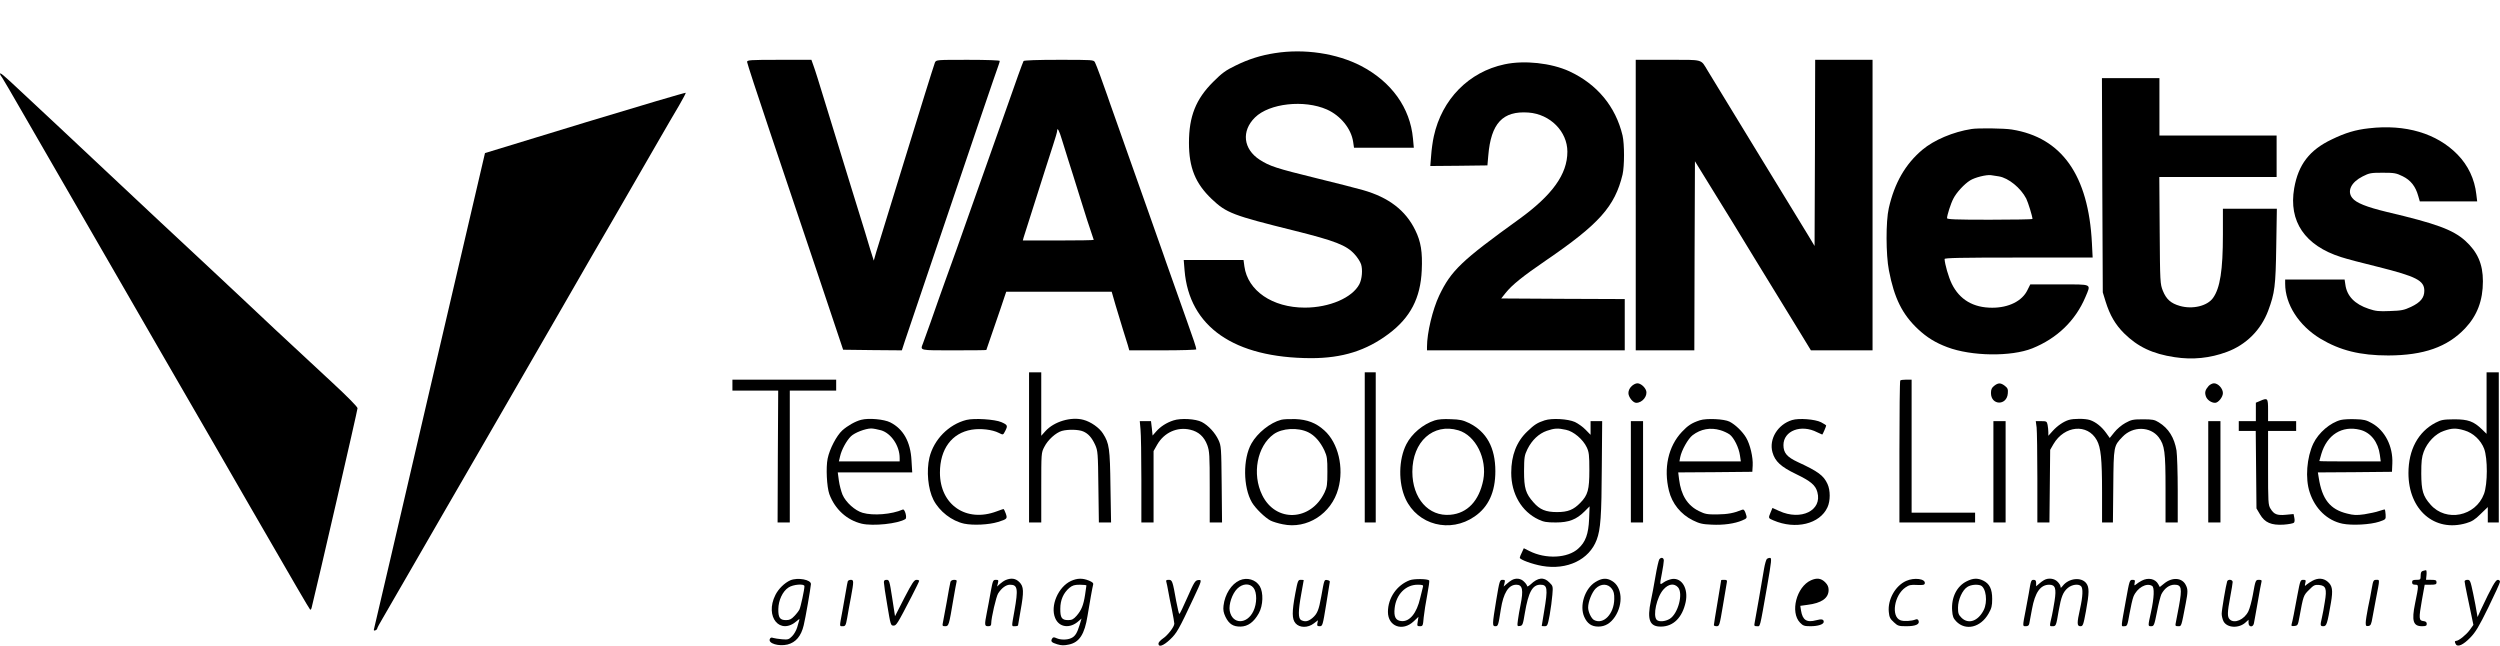 <?xml version="1.0" standalone="no"?>
<!DOCTYPE svg PUBLIC "-//W3C//DTD SVG 20010904//EN"
 "http://www.w3.org/TR/2001/REC-SVG-20010904/DTD/svg10.dtd">
<svg version="1.0" xmlns="http://www.w3.org/2000/svg"
 width="2048pt" height="529pt" viewBox="0 0 2048 529"
 preserveAspectRatio="xMidYMid meet">
<g transform="translate(0,529) scale(0.1,-0.1)"
fill="#000000" stroke="none">
<path d="M10445 4855 c-117 -18 -218 -50 -325 -103 -79 -38 -110 -61 -181
-132 -143 -142 -199 -284 -199 -500 0 -203 52 -332 186 -460 121 -115 172
-134 679 -260 332 -83 425 -119 491 -192 23 -24 47 -62 54 -83 14 -44 8 -120
-14 -163 -58 -111 -245 -192 -447 -192 -266 0 -468 139 -495 338 l-7 52 -245
0 -245 0 7 -85 c38 -462 405 -717 1036 -719 256 0 452 61 637 200 177 133 260
292 270 520 7 149 -7 235 -53 328 -79 163 -218 269 -429 329 -49 14 -220 58
-380 97 -330 81 -384 99 -465 151 -136 88 -152 236 -39 347 118 116 403 147
589 65 112 -50 199 -157 215 -265 l7 -48 245 0 245 0 -7 76 c-23 251 -176 464
-425 594 -199 103 -465 143 -705 105z"/>
<path d="M6120 4783 c0 -9 84 -266 187 -572 103 -306 280 -833 394 -1171 l206
-615 241 -3 240 -2 25 77 c14 43 98 292 187 553 89 261 181 534 205 605 131
389 364 1074 374 1098 6 16 11 33 11 38 0 5 -105 9 -260 9 -260 0 -260 0 -271
-22 -5 -13 -43 -133 -85 -268 -41 -135 -120 -391 -176 -570 -157 -509 -197
-640 -220 -715 l-20 -70 -30 95 c-16 52 -35 115 -42 140 -8 25 -60 194 -116
375 -56 182 -140 454 -186 605 -91 296 -99 323 -122 388 l-15 42 -263 0 c-240
0 -264 -2 -264 -17z"/>
<path d="M8385 4790 c-6 -10 -67 -178 -130 -360 -18 -52 -56 -160 -85 -240
-29 -80 -67 -188 -85 -240 -18 -52 -56 -160 -85 -240 -29 -80 -67 -188 -85
-240 -38 -109 -114 -323 -175 -490 -23 -63 -45 -126 -50 -140 -15 -46 -118
-335 -129 -363 -23 -60 -35 -57 254 -57 146 0 265 1 265 3 0 1 30 88 66 192
36 105 73 211 81 238 l16 47 432 0 432 0 32 -111 c18 -62 45 -150 60 -198 15
-47 33 -105 40 -128 l12 -43 274 0 c151 0 275 4 275 8 0 14 -24 86 -80 242
-72 202 -160 450 -170 480 -4 14 -34 97 -65 185 -31 88 -72 203 -90 255 -18
52 -57 160 -85 240 -29 80 -67 188 -85 240 -19 52 -59 167 -90 255 -31 88 -61
171 -65 185 -28 82 -90 252 -100 269 -10 21 -17 21 -295 21 -176 0 -286 -4
-290 -10z m314 -643 c14 -45 37 -120 52 -167 15 -47 60 -188 99 -315 39 -126
80 -254 91 -283 10 -29 19 -55 19 -57 0 -3 -131 -5 -291 -5 l-290 0 6 23 c6
19 39 122 177 557 17 52 46 142 64 199 19 57 34 110 34 117 0 36 17 6 39 -69z"/>
<path d="M13400 3610 l0 -1190 240 0 240 0 2 774 3 775 69 -112 c38 -62 86
-139 106 -172 21 -33 81 -131 134 -217 53 -87 138 -227 189 -310 236 -385 295
-482 371 -605 l81 -133 253 0 252 0 0 1190 0 1190 -235 0 -235 0 -2 -762 -3
-763 -51 85 c-28 47 -82 135 -119 195 -37 61 -161 263 -275 450 -114 187 -250
410 -302 495 -52 85 -110 180 -128 210 -60 98 -29 90 -327 90 l-263 0 0 -1190z"/>
<path d="M12325 4763 c-293 -62 -513 -287 -579 -589 -9 -40 -19 -111 -22 -158
l-7 -86 234 2 234 3 7 80 c22 265 118 368 329 353 178 -13 319 -155 319 -321
0 -184 -123 -355 -395 -552 -473 -341 -557 -421 -655 -626 -54 -114 -100 -306
-100 -420 l0 -29 810 0 810 0 0 210 0 210 -506 2 -506 3 35 44 c52 66 142 138
332 268 436 298 564 442 627 703 16 71 16 249 0 320 -57 238 -208 420 -436
526 -149 68 -368 92 -531 57z"/>
<path d="M0 4684 c0 -3 8 -18 19 -32 10 -15 79 -133 153 -262 141 -245 325
-563 768 -1330 145 -250 305 -528 356 -617 51 -89 167 -290 258 -446 90 -156
173 -299 184 -318 23 -41 81 -142 305 -529 369 -639 489 -845 497 -853 4 -5
10 2 13 15 49 196 377 1621 376 1634 0 11 -88 100 -206 209 -444 412 -576 535
-719 671 -82 77 -224 210 -315 295 -205 190 -536 500 -769 719 -97 91 -272
255 -390 366 -118 110 -283 264 -366 342 -142 133 -164 151 -164 136z"/>
<path d="M17222 3773 l4 -878 23 -75 c35 -112 79 -188 151 -260 112 -111 234
-169 415 -196 147 -23 290 -8 427 43 158 58 280 180 339 338 54 145 61 200 66
528 l5 307 -221 0 -221 0 0 -212 c0 -292 -23 -438 -81 -519 -47 -66 -168 -95
-272 -65 -74 21 -111 55 -139 124 -22 56 -23 66 -26 495 l-3 437 480 0 481 0
0 170 0 170 -480 0 -480 0 0 235 0 235 -235 0 -236 0 3 -877z"/>
<path d="M4795 4287 c-451 -137 -821 -250 -822 -251 0 0 -204 -874 -453 -1941
-248 -1067 -453 -1948 -456 -1957 -4 -13 -1 -16 10 -12 9 3 16 10 16 15 0 5
22 46 49 91 27 46 132 227 233 403 185 320 319 554 601 1040 156 270 375 649
612 1060 76 132 194 337 262 455 69 118 151 260 183 315 166 288 293 507 378
655 52 91 122 210 154 264 32 55 57 103 56 106 -2 3 -372 -106 -823 -243z"/>
<path d="M19406 4239 c-109 -12 -193 -37 -304 -91 -183 -87 -274 -206 -308
-400 -47 -272 88 -470 384 -564 42 -14 178 -50 302 -80 315 -79 380 -112 380
-196 0 -57 -31 -95 -109 -132 -58 -27 -79 -31 -173 -34 -90 -4 -117 -1 -173
18 -115 38 -180 105 -192 200 l-6 40 -243 0 -244 0 0 -34 c0 -169 112 -343
288 -450 162 -97 326 -138 557 -138 290 1 484 69 629 222 99 105 146 228 146
386 0 141 -44 241 -146 333 -102 90 -235 139 -642 235 -165 40 -251 74 -282
114 -45 56 -10 129 85 177 55 28 68 30 165 30 95 0 110 -3 163 -29 65 -32 105
-82 127 -161 l13 -45 235 0 235 0 -7 58 c-14 125 -67 237 -154 326 -170 174
-427 250 -726 215z"/>
<path d="M16150 4233 c-149 -23 -307 -90 -402 -170 -139 -117 -228 -271 -275
-478 -25 -109 -24 -382 1 -510 44 -229 110 -361 239 -482 73 -68 143 -111 239
-147 198 -75 523 -79 696 -10 204 82 354 227 436 421 46 111 63 103 -213 103
l-239 0 -23 -46 c-43 -90 -153 -145 -289 -145 -155 0 -267 66 -331 196 -27 55
-57 161 -59 203 0 9 128 12 607 12 l606 0 -6 118 c-28 556 -247 866 -657 931
-62 10 -276 13 -330 4z m225 -388 c79 -13 179 -95 224 -182 16 -33 51 -146 51
-167 0 -3 -157 -6 -350 -6 -283 0 -350 3 -350 13 0 23 31 121 52 160 25 50 90
120 137 149 40 25 133 48 171 43 14 -2 43 -7 65 -10z"/>
<path d="M8430 1625 l0 -615 50 0 50 0 0 285 c0 284 0 286 25 334 29 58 95
117 144 131 51 14 136 12 174 -4 42 -18 71 -50 99 -111 21 -48 23 -64 26 -342
l4 -293 50 0 50 0 -5 293 c-4 315 -10 355 -61 435 -30 48 -100 97 -161 113
-100 27 -240 -14 -311 -93 l-34 -38 0 260 0 260 -50 0 -50 0 0 -615z"/>
<path d="M11180 1625 l0 -615 45 0 45 0 0 615 0 615 -45 0 -45 0 0 -615z"/>
<path d="M20370 1988 l0 -252 -37 36 c-69 67 -115 83 -228 83 -90 -1 -106 -4
-153 -28 -143 -75 -222 -222 -222 -413 0 -301 214 -486 473 -410 46 13 72 29
118 75 l59 57 0 -63 0 -63 45 0 45 0 0 615 0 615 -50 0 -50 0 0 -252z m-181
-224 c72 -21 134 -80 161 -150 30 -80 29 -289 -1 -370 -69 -185 -311 -233
-438 -88 -62 70 -75 114 -76 254 0 101 4 135 20 179 29 78 96 148 165 171 68
24 101 24 169 4z"/>
<path d="M6000 2135 l0 -45 188 0 187 0 -3 -540 -2 -540 50 0 50 0 0 540 0
540 190 0 190 0 0 45 0 45 -425 0 -425 0 0 -45z"/>
<path d="M15567 2173 c-4 -3 -7 -267 -7 -585 l0 -578 310 0 310 0 0 40 0 40
-260 0 -260 0 0 545 0 545 -43 0 c-24 0 -47 -3 -50 -7z"/>
<path d="M13365 2125 c-16 -15 -25 -36 -25 -55 0 -33 38 -80 64 -80 50 0 95
56 81 100 -10 30 -45 60 -72 60 -13 0 -35 -11 -48 -25z"/>
<path d="M16336 2129 c-20 -16 -26 -29 -26 -59 0 -102 130 -105 138 -3 3 34
-1 44 -24 62 -34 26 -54 27 -88 0z"/>
<path d="M18093 2128 c-28 -32 -34 -53 -22 -86 10 -28 44 -52 75 -52 26 0 64
47 64 80 0 37 -39 80 -73 80 -13 0 -33 -10 -44 -22z"/>
<path d="M18513 2005 l-33 -14 0 -76 0 -75 -70 0 -70 0 0 -40 0 -40 69 0 70 0
3 -317 3 -318 29 -49 c39 -67 92 -90 193 -84 41 3 79 10 85 16 6 6 7 23 3 41
l-6 30 -63 -6 c-73 -7 -98 4 -126 50 -19 30 -20 53 -20 335 l0 302 115 0 115
0 0 40 0 40 -115 0 -115 0 0 90 c0 100 -3 103 -67 75z"/>
<path d="M7055 1851 c-48 -12 -113 -49 -155 -87 -47 -43 -104 -152 -120 -231
-15 -72 -7 -232 14 -291 46 -124 144 -213 265 -242 93 -22 300 0 358 38 16 10
-5 85 -21 78 -91 -40 -243 -52 -329 -27 -63 18 -138 86 -165 148 -11 27 -25
79 -30 116 l-9 67 305 0 305 0 -6 98 c-8 153 -67 258 -174 312 -51 26 -178 37
-238 21z m163 -86 c83 -25 152 -128 152 -227 l0 -28 -249 0 -249 0 10 42 c12
54 53 129 89 164 31 30 117 63 165 64 17 0 53 -7 82 -15z"/>
<path d="M7917 1850 c-146 -37 -267 -161 -303 -308 -26 -109 -12 -259 33 -347
49 -95 150 -173 252 -195 73 -15 203 -9 276 14 77 24 79 27 64 70 -7 20 -15
36 -19 36 -3 0 -27 -9 -55 -19 -249 -94 -465 53 -465 317 0 193 97 325 260
352 73 12 169 1 222 -26 36 -18 35 -19 53 16 22 43 20 49 -32 72 -53 23 -222
34 -286 18z"/>
<path d="M9613 1846 c-56 -18 -106 -50 -141 -90 l-30 -34 -6 59 -7 59 -46 0
-46 0 6 -67 c4 -38 7 -224 7 -415 l0 -348 50 0 50 0 0 293 0 292 30 53 c57 99
164 147 270 122 69 -16 114 -57 140 -126 18 -51 20 -77 20 -344 l0 -290 51 0
50 0 -3 313 c-3 301 -4 314 -26 362 -28 60 -82 119 -137 148 -50 26 -172 33
-232 13z"/>
<path d="M10495 1851 c-89 -23 -194 -107 -243 -194 -71 -125 -69 -358 4 -483
29 -49 107 -125 153 -149 18 -9 63 -23 100 -30 198 -42 398 86 454 291 48 173
0 376 -114 478 -68 62 -140 89 -239 93 -47 1 -98 -1 -115 -6z m222 -102 c53
-26 98 -77 132 -148 23 -51 25 -68 25 -176 0 -105 -3 -126 -23 -169 -112 -236
-400 -249 -511 -22 -85 173 -42 401 94 499 70 50 198 57 283 16z"/>
<path d="M11753 1846 c-96 -31 -188 -109 -232 -195 -64 -125 -67 -316 -7 -447
99 -215 366 -284 566 -145 114 78 170 201 170 371 0 193 -72 324 -217 395 -48
23 -74 29 -148 31 -58 3 -105 -1 -132 -10z m194 -81 c142 -42 237 -233 204
-407 -34 -171 -130 -273 -270 -285 -178 -16 -311 134 -311 352 0 247 171 401
377 340z"/>
<path d="M12655 1847 c-61 -20 -85 -35 -143 -91 -88 -83 -132 -196 -132 -339
0 -173 85 -318 224 -383 42 -20 67 -24 141 -24 107 0 169 24 235 90 l42 42 -4
-103 c-5 -123 -29 -190 -89 -243 -86 -79 -266 -88 -400 -20 l-46 23 -16 -35
c-10 -19 -17 -38 -17 -43 0 -15 103 -53 183 -67 205 -36 386 51 447 214 32 85
40 191 42 600 l3 372 -47 0 -48 0 0 -56 0 -56 -41 42 c-22 23 -62 51 -87 63
-58 26 -189 33 -247 14z m174 -78 c62 -13 139 -78 170 -144 18 -39 21 -63 21
-187 0 -160 -12 -203 -73 -266 -56 -58 -102 -77 -192 -77 -92 0 -141 20 -193
80 -64 72 -77 116 -77 255 1 116 3 129 28 181 37 74 93 127 159 150 62 21 89
23 157 8z"/>
<path d="M13925 1847 c-67 -22 -98 -43 -147 -95 -112 -119 -151 -298 -106
-482 26 -106 97 -193 195 -242 55 -27 79 -33 155 -36 95 -5 189 8 251 35 41
18 41 18 26 62 -9 24 -16 30 -28 25 -65 -27 -117 -37 -201 -38 -85 -1 -101 2
-152 27 -94 46 -147 130 -163 260 l-7 57 303 2 304 3 3 51 c4 67 -21 174 -54
229 -29 49 -87 106 -136 131 -43 22 -189 29 -243 11z m168 -81 c25 -7 59 -23
76 -35 35 -26 76 -107 85 -173 l7 -48 -252 0 -251 0 6 33 c11 58 65 154 102
182 67 51 146 65 227 41z"/>
<path d="M14681 1849 c-118 -36 -191 -156 -161 -264 21 -75 69 -119 194 -179
120 -58 159 -91 174 -148 41 -150 -134 -236 -313 -154 l-55 25 -15 -36 c-20
-48 -20 -48 23 -66 181 -78 381 -30 443 108 24 52 24 138 0 190 -32 70 -77
103 -244 180 -88 41 -117 75 -117 139 0 117 144 173 276 105 21 -10 40 -19 42
-19 3 0 32 66 32 74 0 3 -19 15 -42 27 -49 25 -182 35 -237 18z"/>
<path d="M16948 1850 c-43 -13 -93 -47 -132 -90 l-36 -40 0 29 c0 16 -3 43 -6
60 -6 29 -9 31 -52 31 l-45 0 7 -52 c3 -29 6 -216 6 -415 l0 -363 49 0 50 0 3
298 3 297 27 47 c90 153 279 170 355 32 33 -60 43 -152 43 -426 l0 -248 44 0
45 0 3 298 c3 330 3 328 76 404 84 88 227 86 296 -4 49 -66 56 -118 56 -420
l0 -278 50 0 50 0 0 263 c0 144 -5 291 -10 326 -18 106 -65 182 -145 231 -35
22 -52 25 -130 25 -81 0 -95 -3 -144 -30 -30 -16 -71 -51 -91 -77 l-37 -46
-30 42 c-36 50 -84 89 -132 105 -39 13 -133 13 -173 1z"/>
<path d="M19177 1850 c-87 -22 -183 -104 -226 -193 -54 -113 -68 -287 -30
-400 44 -135 144 -231 268 -257 78 -16 228 -8 301 16 55 19 55 19 53 58 -2 22
-4 40 -6 42 -1 2 -23 -4 -47 -12 -24 -9 -79 -20 -121 -27 -64 -9 -87 -8 -142
6 -139 34 -205 117 -232 294 l-7 43 304 2 303 3 3 69 c6 139 -60 269 -167 329
-46 26 -66 31 -135 33 -45 2 -98 -1 -119 -6z m157 -81 c87 -22 148 -100 162
-206 l7 -53 -252 0 c-138 0 -251 1 -251 3 0 2 7 27 16 57 47 159 170 236 318
199z"/>
<path d="M13360 1425 l0 -415 50 0 50 0 0 415 0 415 -50 0 -50 0 0 -415z"/>
<path d="M16330 1425 l0 -415 50 0 50 0 0 415 0 415 -50 0 -50 0 0 -415z"/>
<path d="M18090 1425 l0 -415 50 0 50 0 0 415 0 415 -50 0 -50 0 0 -415z"/>
<path d="M13593 708 c-5 -7 -20 -71 -32 -143 -12 -72 -29 -160 -37 -197 -33
-155 -10 -213 84 -211 101 1 174 75 201 201 23 109 -30 200 -111 189 -20 -3
-51 -15 -68 -27 -35 -25 -35 -26 -15 77 8 43 15 88 15 101 0 24 -22 30 -37 10z
m153 -229 c45 -50 1 -217 -68 -259 -37 -22 -88 -26 -106 -8 -34 34 0 188 55
249 41 46 87 53 119 18z"/>
<path d="M14475 712 c-6 -4 -17 -41 -24 -82 -7 -41 -26 -151 -42 -245 -16 -93
-32 -182 -35 -197 -5 -25 -3 -28 19 -28 28 0 21 -27 83 325 37 214 39 235 23
235 -8 0 -19 -4 -24 -8z"/>
<path d="M19848 613 c-13 -3 -18 -15 -18 -39 0 -32 -2 -34 -35 -34 -28 0 -35
-4 -35 -20 0 -15 7 -20 26 -20 29 0 29 -3 -2 -155 -29 -142 -15 -185 57 -185
32 0 39 4 39 19 0 14 -8 21 -27 23 -38 4 -39 21 -13 170 l23 128 49 0 c41 0
48 3 48 20 0 17 -7 20 -43 20 l-43 0 4 40 c2 22 0 39 -4 39 -5 -1 -17 -3 -26
-6z"/>
<path d="M6474 536 c-47 -21 -97 -70 -122 -120 -90 -179 39 -334 177 -212 19
17 23 18 18 4 -3 -9 -11 -36 -17 -59 -7 -23 -25 -55 -41 -71 -27 -27 -34 -29
-82 -25 -28 2 -62 8 -73 11 -15 6 -23 3 -28 -10 -14 -35 73 -61 145 -44 68 17
112 69 133 158 15 62 55 292 59 336 4 37 -108 58 -169 32z m116 -48 c0 -29
-31 -171 -41 -191 -6 -12 -25 -37 -42 -54 -24 -26 -39 -33 -68 -33 -50 0 -64
20 -63 90 1 72 35 146 83 177 38 26 131 33 131 11z"/>
<path d="M8240 539 c-14 -6 -35 -20 -48 -32 l-24 -22 7 28 c6 24 4 27 -17 27
-23 0 -25 -6 -42 -97 -9 -54 -24 -131 -32 -172 -20 -102 -19 -111 11 -111 19
0 25 5 25 23 0 45 41 222 57 246 29 45 65 71 97 71 63 0 68 -34 36 -215 -24
-136 -25 -125 5 -125 14 0 25 3 25 8 0 4 9 57 20 117 29 159 27 200 -9 236
-31 31 -65 36 -111 18z"/>
<path d="M8774 531 c-105 -48 -172 -204 -130 -304 32 -78 122 -89 193 -24 l23
20 -16 -53 c-20 -66 -37 -94 -70 -108 -32 -15 -86 -15 -119 0 -22 10 -28 9
-36 -3 -14 -23 -5 -33 42 -47 34 -10 55 -11 96 -2 85 18 128 84 152 235 17
105 41 239 46 256 4 12 -6 21 -35 33 -52 21 -95 20 -146 -3z m126 -37 c0 -3
-5 -37 -11 -76 -13 -86 -30 -127 -70 -173 -25 -28 -38 -35 -69 -35 -52 0 -65
20 -64 94 0 71 26 129 74 170 26 21 42 26 86 26 30 0 54 -3 54 -6z"/>
<path d="M10155 536 c-67 -30 -121 -114 -132 -208 -4 -35 0 -57 16 -91 29 -59
63 -81 124 -80 60 1 109 37 149 109 36 64 39 170 8 222 -33 54 -104 75 -165
48z m114 -62 c29 -37 29 -128 -1 -190 -52 -111 -173 -110 -194 1 -10 53 20
141 61 182 44 44 103 47 134 7z"/>
<path d="M11549 537 c-106 -40 -179 -145 -179 -260 0 -119 120 -163 211 -77
l39 37 -6 -39 c-6 -35 -5 -38 18 -38 24 0 25 4 31 73 4 39 17 122 29 184 12
62 19 115 16 118 -14 14 -124 15 -159 2z m108 -54 c-3 -10 -13 -52 -23 -93
-28 -123 -86 -194 -153 -188 -48 4 -64 35 -56 106 12 112 90 192 188 192 41 0
48 -3 44 -17z"/>
<path d="M12385 538 c-11 -6 -30 -20 -43 -32 l-24 -21 7 28 c6 24 4 27 -16 27
-23 0 -25 -6 -52 -168 -33 -201 -33 -212 -7 -212 22 0 24 4 45 139 21 134 63
201 127 201 51 0 59 -43 34 -167 -8 -37 -17 -92 -21 -121 -7 -52 -6 -54 16
-50 22 3 25 11 41 108 29 170 62 230 127 230 58 0 62 -30 31 -215 -11 -66 -20
-121 -20 -122 0 -2 11 -3 24 -3 22 0 25 7 41 92 9 51 19 125 22 165 6 70 5 73
-25 102 -45 46 -93 41 -154 -17 -16 -14 -28 -20 -28 -13 0 6 -11 23 -25 36
-26 27 -66 32 -100 13z"/>
<path d="M13068 521 c-86 -54 -130 -194 -90 -284 25 -56 60 -80 116 -80 55 0
100 27 136 81 69 105 59 243 -23 292 -45 28 -85 25 -139 -9z m136 -54 c16 -21
21 -42 20 -85 -2 -122 -89 -212 -166 -171 -22 12 -48 66 -48 102 0 48 31 125
62 156 43 42 100 41 132 -2z"/>
<path d="M14835 536 c-118 -53 -172 -261 -89 -347 24 -25 35 -29 85 -29 62 0
109 15 109 36 0 21 -17 25 -62 13 -78 -21 -111 1 -124 79 l-6 39 58 8 c116 14
174 55 174 122 0 25 -8 43 -29 64 -33 32 -67 37 -116 15z"/>
<path d="M15615 531 c-89 -40 -152 -153 -142 -254 4 -42 10 -56 41 -84 33 -31
41 -33 104 -33 75 0 110 16 99 45 -5 12 -13 15 -25 10 -32 -13 -97 -17 -124
-6 -78 30 -51 206 42 269 29 20 45 23 95 20 48 -2 60 0 63 13 7 38 -87 50
-153 20z"/>
<path d="M16111 528 c-81 -40 -127 -132 -119 -240 3 -47 10 -64 33 -88 77 -80
200 -51 265 63 25 44 30 63 30 121 0 81 -22 125 -74 150 -46 22 -83 20 -135
-6z m114 -34 c45 -18 60 -135 25 -203 -46 -90 -125 -117 -181 -62 -25 25 -29
37 -29 83 0 65 36 145 77 170 28 18 78 23 108 12z"/>
<path d="M16745 538 c-11 -6 -30 -20 -42 -31 l-23 -20 0 26 c0 20 -5 27 -20
27 -21 0 -23 -5 -40 -110 -6 -36 -17 -96 -25 -135 -27 -139 -27 -135 0 -135
18 0 26 6 29 22 3 13 12 66 22 118 25 137 69 200 141 200 50 0 60 -29 44 -133
-7 -45 -17 -98 -21 -117 -22 -96 -22 -90 4 -90 29 0 30 3 51 128 20 113 35
152 75 186 34 28 87 35 108 14 17 -17 15 -82 -8 -184 -27 -121 -26 -144 3
-144 20 0 24 9 45 123 28 152 28 196 2 230 -41 52 -142 41 -191 -21 -15 -19
-19 -21 -19 -8 0 9 -11 28 -25 41 -26 27 -75 33 -110 13z"/>
<path d="M17545 533 c-16 -8 -37 -22 -46 -30 -15 -12 -16 -11 -12 12 5 21 2
25 -18 25 -23 0 -25 -7 -53 -163 -43 -239 -42 -217 -14 -217 24 0 26 5 43 103
10 56 24 119 32 139 29 72 107 117 153 88 20 -12 17 -95 -9 -214 -26 -118 -26
-116 2 -116 22 0 25 8 47 118 12 64 29 129 36 144 25 48 65 78 107 78 58 0 64
-27 37 -175 -12 -66 -24 -130 -27 -142 -4 -19 -1 -23 20 -23 28 0 25 -9 62
184 19 97 19 120 0 155 -30 59 -110 65 -176 11 l-36 -29 -13 24 c-24 44 -82
56 -135 28z"/>
<path d="M18945 533 c-16 -8 -38 -23 -48 -31 -17 -16 -18 -15 -12 11 6 24 4
27 -17 27 -23 0 -25 -6 -47 -122 -25 -136 -40 -214 -48 -241 -4 -15 0 -18 23
-15 27 3 29 7 41 73 32 175 33 178 79 223 37 38 47 43 81 40 57 -5 66 -31 48
-138 -7 -47 -18 -105 -24 -130 -15 -64 -14 -70 12 -70 26 0 32 17 62 192 18
104 12 140 -27 173 -34 29 -78 32 -123 8z"/>
<path d="M6945 528 c-2 -7 -9 -40 -14 -73 -6 -33 -19 -109 -30 -170 -25 -135
-26 -125 3 -125 21 0 25 6 36 67 6 38 20 114 31 171 24 131 24 142 -1 142 -11
0 -23 -6 -25 -12z"/>
<path d="M7241 518 c0 -13 12 -97 28 -188 26 -157 28 -165 50 -165 24 0 30 9
149 239 34 66 62 123 62 128 0 4 -10 8 -22 8 -19 0 -35 -24 -100 -149 l-76
-149 -23 149 c-22 142 -24 149 -46 149 -17 0 -23 -6 -22 -22z"/>
<path d="M7786 523 c-3 -10 -17 -85 -31 -168 -15 -82 -29 -160 -32 -172 -4
-19 -1 -23 20 -23 29 0 31 6 67 221 12 68 23 132 26 142 4 13 -1 17 -20 17
-15 0 -27 -7 -30 -17z"/>
<path d="M9555 521 c3 -11 10 -43 15 -73 5 -29 18 -97 30 -151 11 -55 20 -107
20 -116 0 -26 -55 -97 -95 -123 -19 -13 -35 -31 -35 -40 0 -33 40 -19 95 33
55 52 71 80 193 340 69 147 70 151 37 147 -24 -3 -33 -17 -87 -140 -33 -76
-63 -138 -67 -138 -3 0 -14 46 -25 103 -30 169 -33 177 -62 177 -20 0 -24 -4
-19 -19z"/>
<path d="M10611 428 c-28 -151 -28 -209 2 -244 33 -38 101 -39 150 -1 l34 26
-5 -25 c-4 -20 0 -24 19 -24 23 0 25 6 53 178 16 97 29 182 30 187 0 6 -9 11
-21 13 -25 4 -24 7 -49 -133 -20 -113 -33 -144 -73 -178 -35 -29 -60 -33 -92
-17 -25 14 -25 72 1 215 11 60 20 110 20 112 0 2 -11 3 -24 3 -22 0 -25 -6
-45 -112z"/>
<path d="M14100 538 c0 -2 -14 -84 -30 -182 -17 -98 -30 -183 -30 -187 0 -5
10 -9 23 -9 22 0 24 7 51 168 15 92 29 177 32 190 4 18 0 22 -21 22 -14 0 -25
-1 -25 -2z"/>
<path d="M18245 528 c-10 -30 -45 -236 -45 -266 0 -18 7 -46 15 -62 29 -55
127 -60 182 -8 l23 21 0 -26 c0 -35 37 -39 44 -4 3 12 16 90 31 172 14 83 28
158 31 168 4 13 -1 17 -20 17 -28 0 -29 -1 -51 -125 -9 -49 -25 -109 -36 -132
-33 -69 -115 -105 -153 -67 -21 20 -20 57 4 184 11 58 20 113 20 122 0 21 -38
25 -45 6z"/>
<path d="M19430 473 c-6 -38 -20 -110 -31 -160 -10 -51 -19 -107 -19 -124 0
-26 3 -30 22 -27 19 3 24 13 34 73 7 39 20 106 28 150 32 165 32 155 3 155
-23 0 -26 -5 -37 -67z"/>
<path d="M20190 528 c0 -7 9 -56 20 -108 11 -52 27 -130 36 -172 l16 -77 -30
-42 c-30 -41 -91 -89 -111 -89 -13 0 -14 -10 -2 -29 15 -24 61 -3 117 55 44
45 71 90 149 249 52 106 95 201 95 209 0 9 -8 16 -18 16 -18 0 -47 -51 -141
-250 l-25 -55 -7 40 c-3 22 -16 91 -29 153 -22 104 -25 112 -47 112 -13 0 -23
-6 -23 -12z"/>
</g>
</svg>

